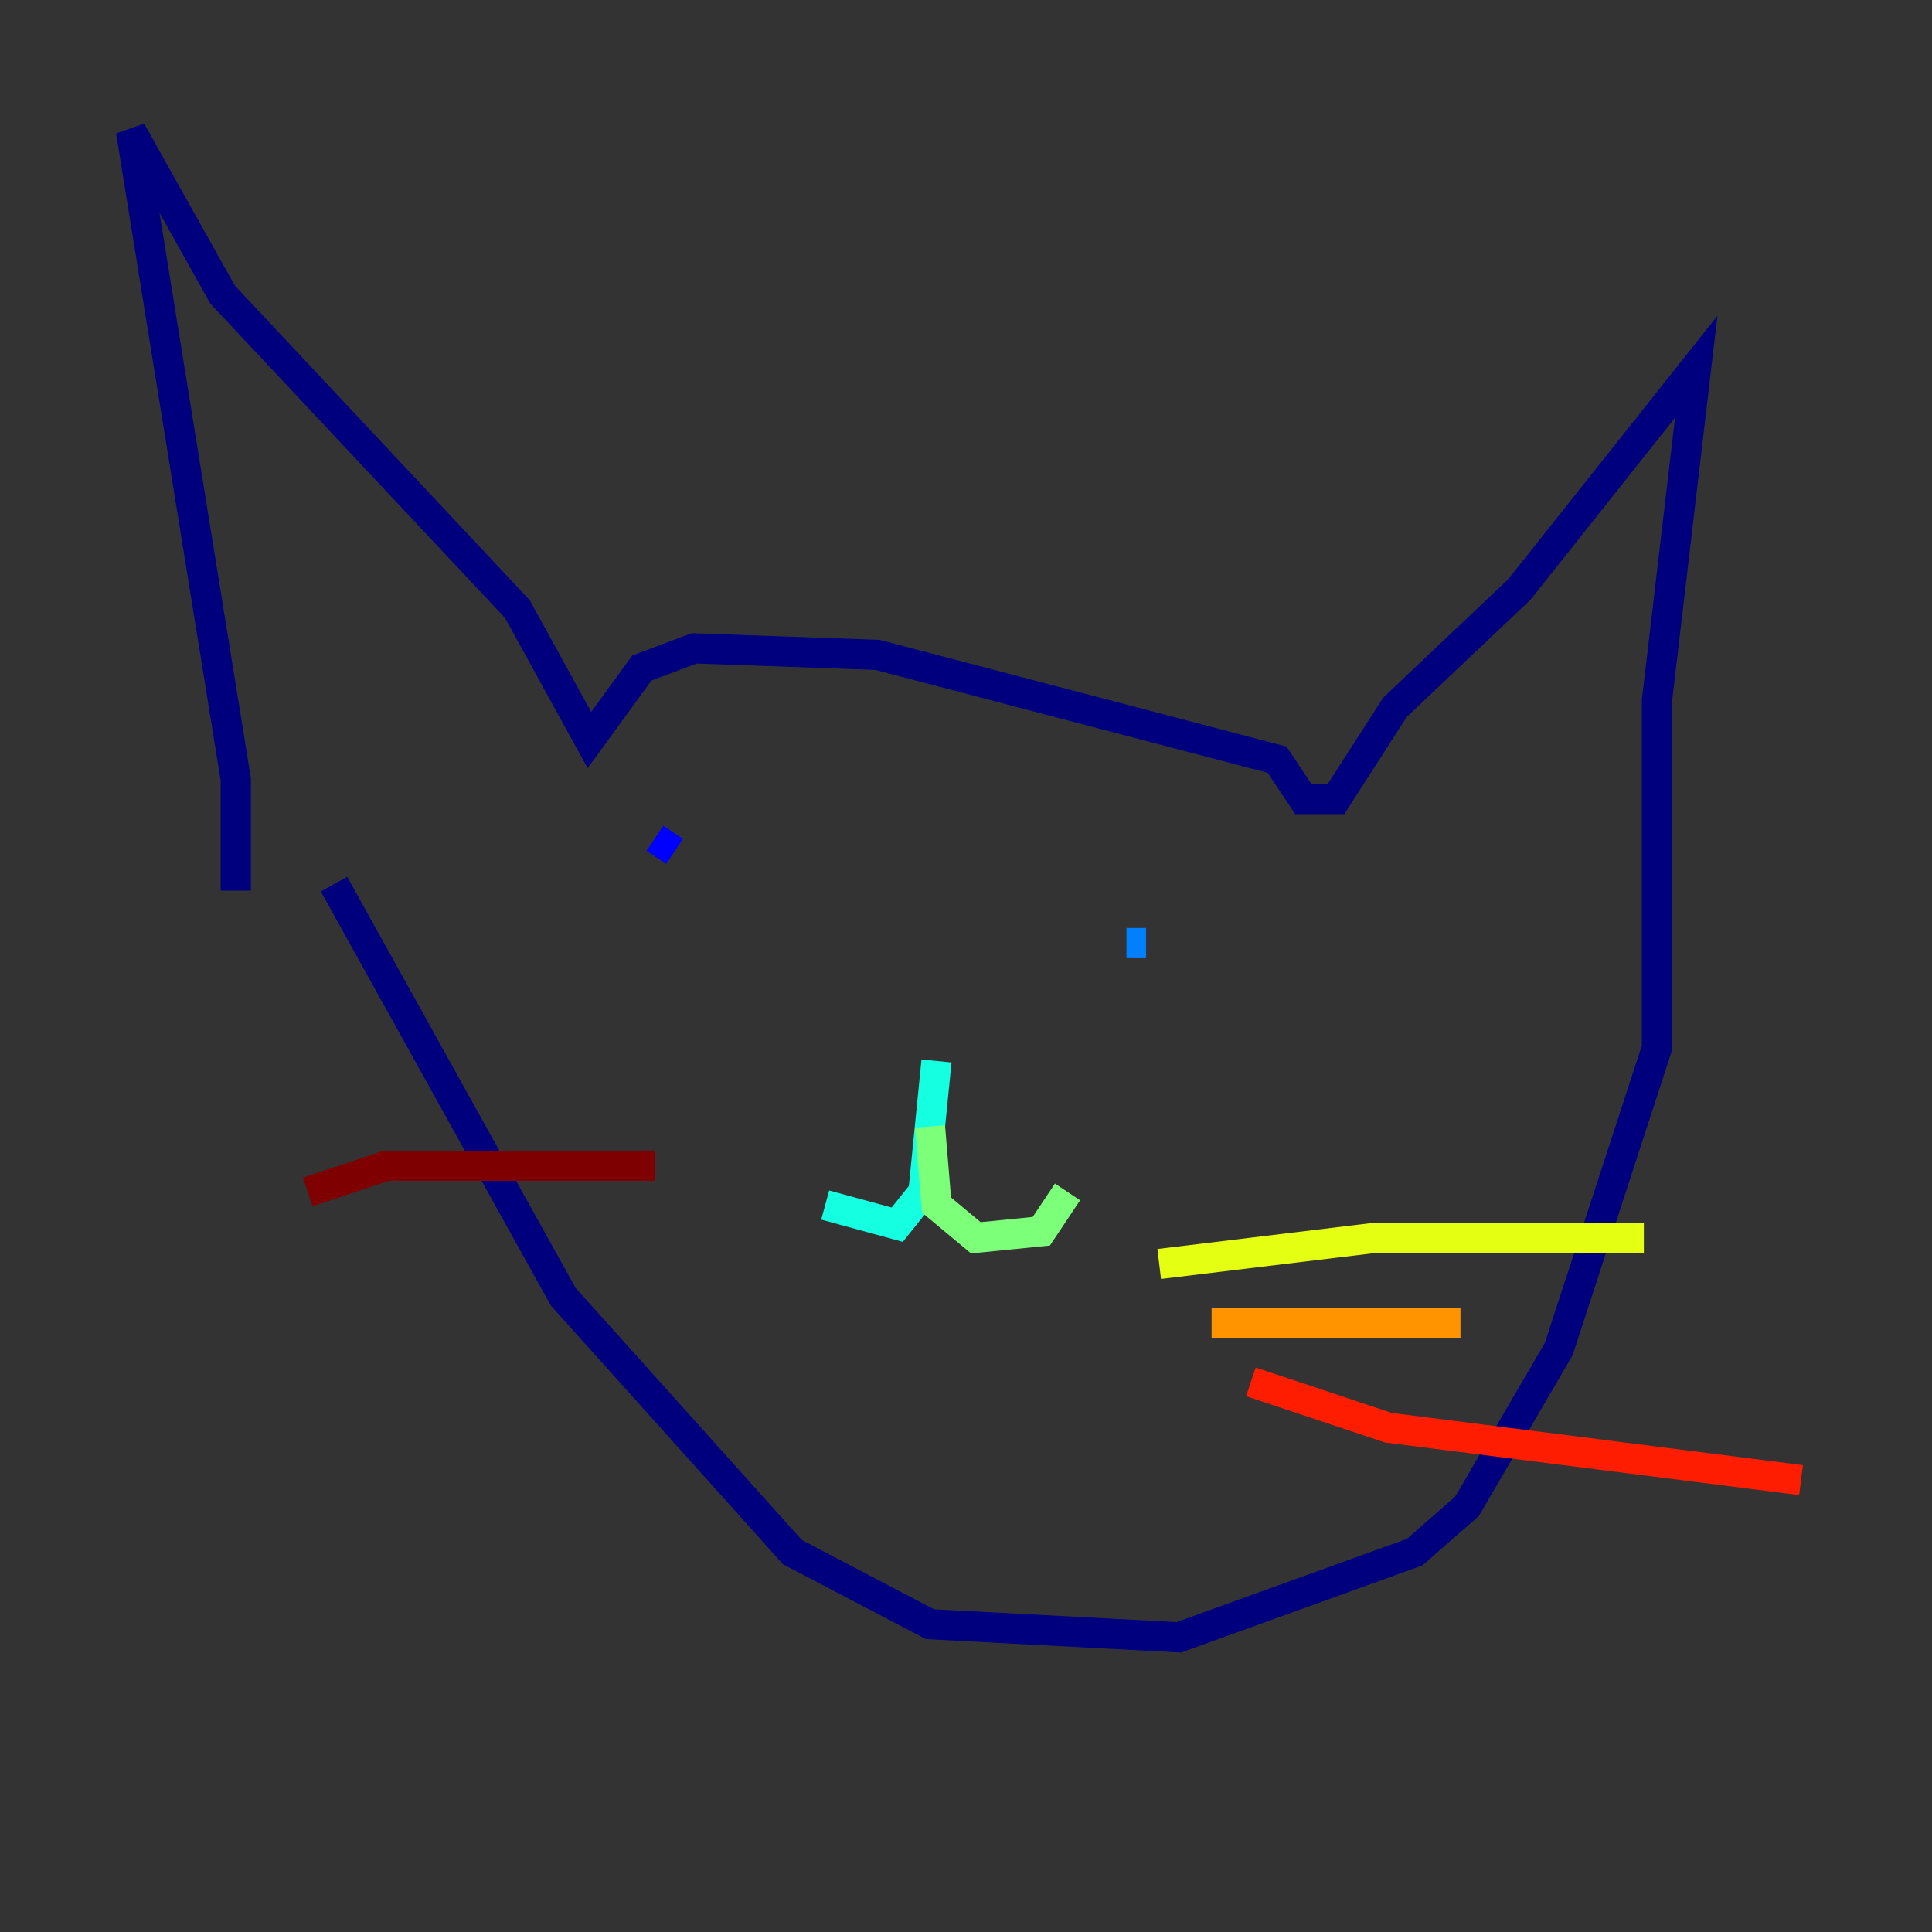 <?xml version="1.0" encoding="utf-8" ?>
<svg baseProfile="tiny" height="128" version="1.2" viewBox="0,0,128,128" width="128" xmlns="http://www.w3.org/2000/svg" xmlns:ev="http://www.w3.org/2001/xml-events" xmlns:xlink="http://www.w3.org/1999/xlink"><rect x="0" y="0" width="128" height="128" fill="#333333" stroke="none"/><defs /><polyline fill="none" points="15.62,59.01 15.62,51.634 8.678,8.678 14.752,19.525 34.278,40.352 39.051,49.031 42.522,44.258 45.993,42.956 58.142,43.39 84.61,50.332 86.346,52.936 88.515,52.936 92.42,46.861 100.664,39.051 112.38,24.298 109.776,46.427 109.776,69.424 103.268,89.383 97.193,99.797 93.722,102.834 78.102,108.475 61.614,107.607 52.502,102.834 37.315,85.912 22.129,58.576" stroke="#00007f" stroke-width="2" /><polyline fill="none" points="43.39,55.539 44.691,56.407" stroke="#0000ff" stroke-width="2" /><polyline fill="none" points="74.63,62.481 75.932,62.481" stroke="#0080ff" stroke-width="2" /><polyline fill="none" points="62.047,70.291 61.18,78.969 59.444,81.139 54.671,79.837" stroke="#15ffe1" stroke-width="2" /><polyline fill="none" points="61.614,74.63 62.047,79.837 64.651,82.007 68.99,81.573 70.725,78.969" stroke="#7cff79" stroke-width="2" /><polyline fill="none" points="76.8,83.742 91.119,82.007 108.909,82.007" stroke="#e4ff12" stroke-width="2" /><polyline fill="none" points="80.271,87.647 96.759,87.647" stroke="#ff9400" stroke-width="2" /><polyline fill="none" points="82.875,91.552 91.986,94.59 119.322,98.061" stroke="#ff1d00" stroke-width="2" /><polyline fill="none" points="43.39,77.234 25.6,77.234 20.393,78.969" stroke="#7f0000" stroke-width="2" /></svg>